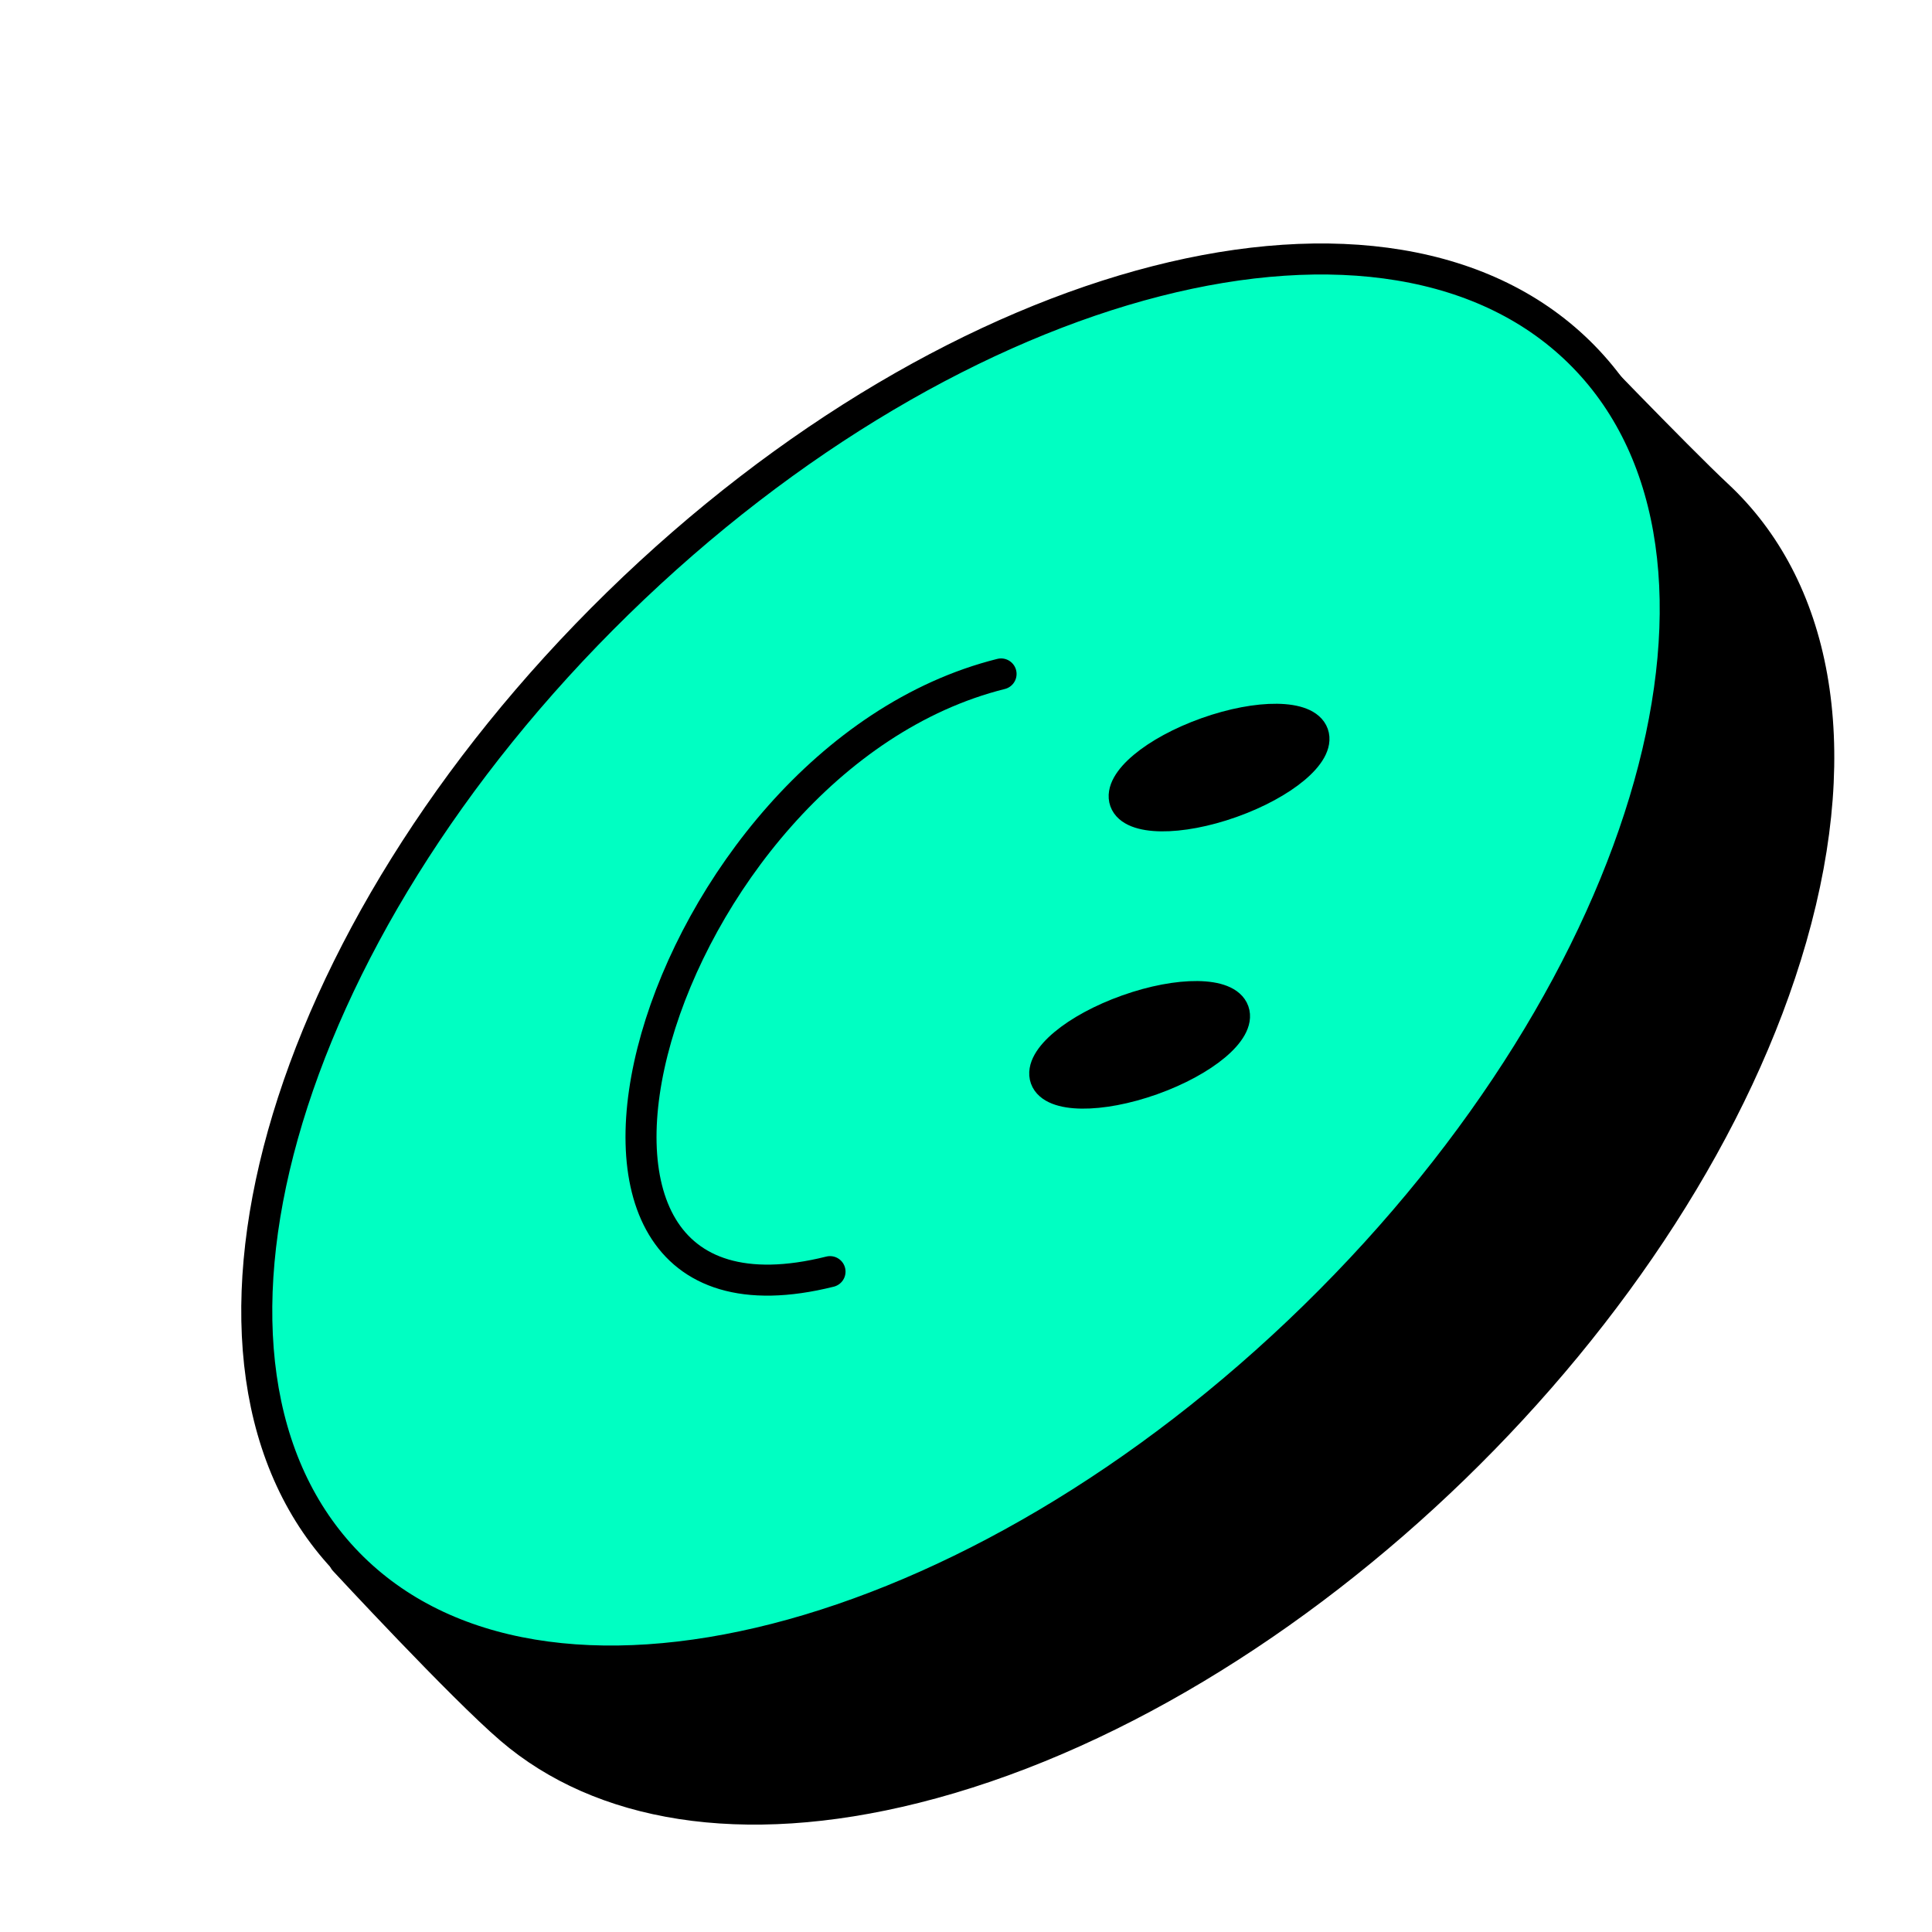 <svg width="160" height="160" viewBox="0 0 160 160" fill="none" xmlns="http://www.w3.org/2000/svg">
<path d="M108.001 35.47C76.818 43.266 44.325 74.783 35.412 105.876C32.857 114.789 28.516 129.224 28.516 129.224C28.516 129.224 38.251 139.743 42.296 143.198C49.732 149.568 61.355 151.674 75.765 148.065C106.948 140.269 139.441 108.753 148.354 77.66C153.003 61.426 150.293 48.506 142.215 40.993C139.017 38.013 129.346 27.957 129.346 27.957C129.346 27.957 116.465 33.364 108.001 35.47Z" fill="black" stroke="black" stroke-width="2.569" stroke-miterlimit="10" stroke-linecap="round" stroke-linejoin="round"/>
<path d="M108.849 109.03C137.099 81.428 147.084 45.833 131.151 29.526C115.218 13.219 79.401 22.376 51.151 49.979C22.901 77.581 12.916 113.176 28.849 129.483C44.782 145.789 80.599 136.633 108.849 109.03Z" fill="#00FFC2" stroke="black" stroke-width="2.569" stroke-miterlimit="10" stroke-linecap="round" stroke-linejoin="round"/>
<path d="M68.739 105.311C40.111 112.464 54.277 62.967 82.904 55.813" stroke="black" stroke-width="2.569" stroke-miterlimit="10" stroke-linecap="round" stroke-linejoin="round"/>
<path d="M95.405 89.409C99.708 87.876 102.737 85.345 102.17 83.754C101.604 82.164 97.657 82.117 93.354 83.65C89.051 85.183 86.022 87.714 86.588 89.304C87.154 90.894 91.102 90.941 95.405 89.409Z" fill="black" stroke="black" stroke-width="2.569" stroke-miterlimit="10" stroke-linecap="round" stroke-linejoin="round"/>
<path d="M101.983 66.446C106.286 64.913 109.315 62.382 108.749 60.791C108.182 59.201 104.235 59.154 99.932 60.687C95.629 62.22 92.6 64.751 93.166 66.341C93.733 67.931 97.68 67.978 101.983 66.446Z" fill="black" stroke="black" stroke-width="2.569" stroke-miterlimit="10" stroke-linecap="round" stroke-linejoin="round"/>
</svg>
